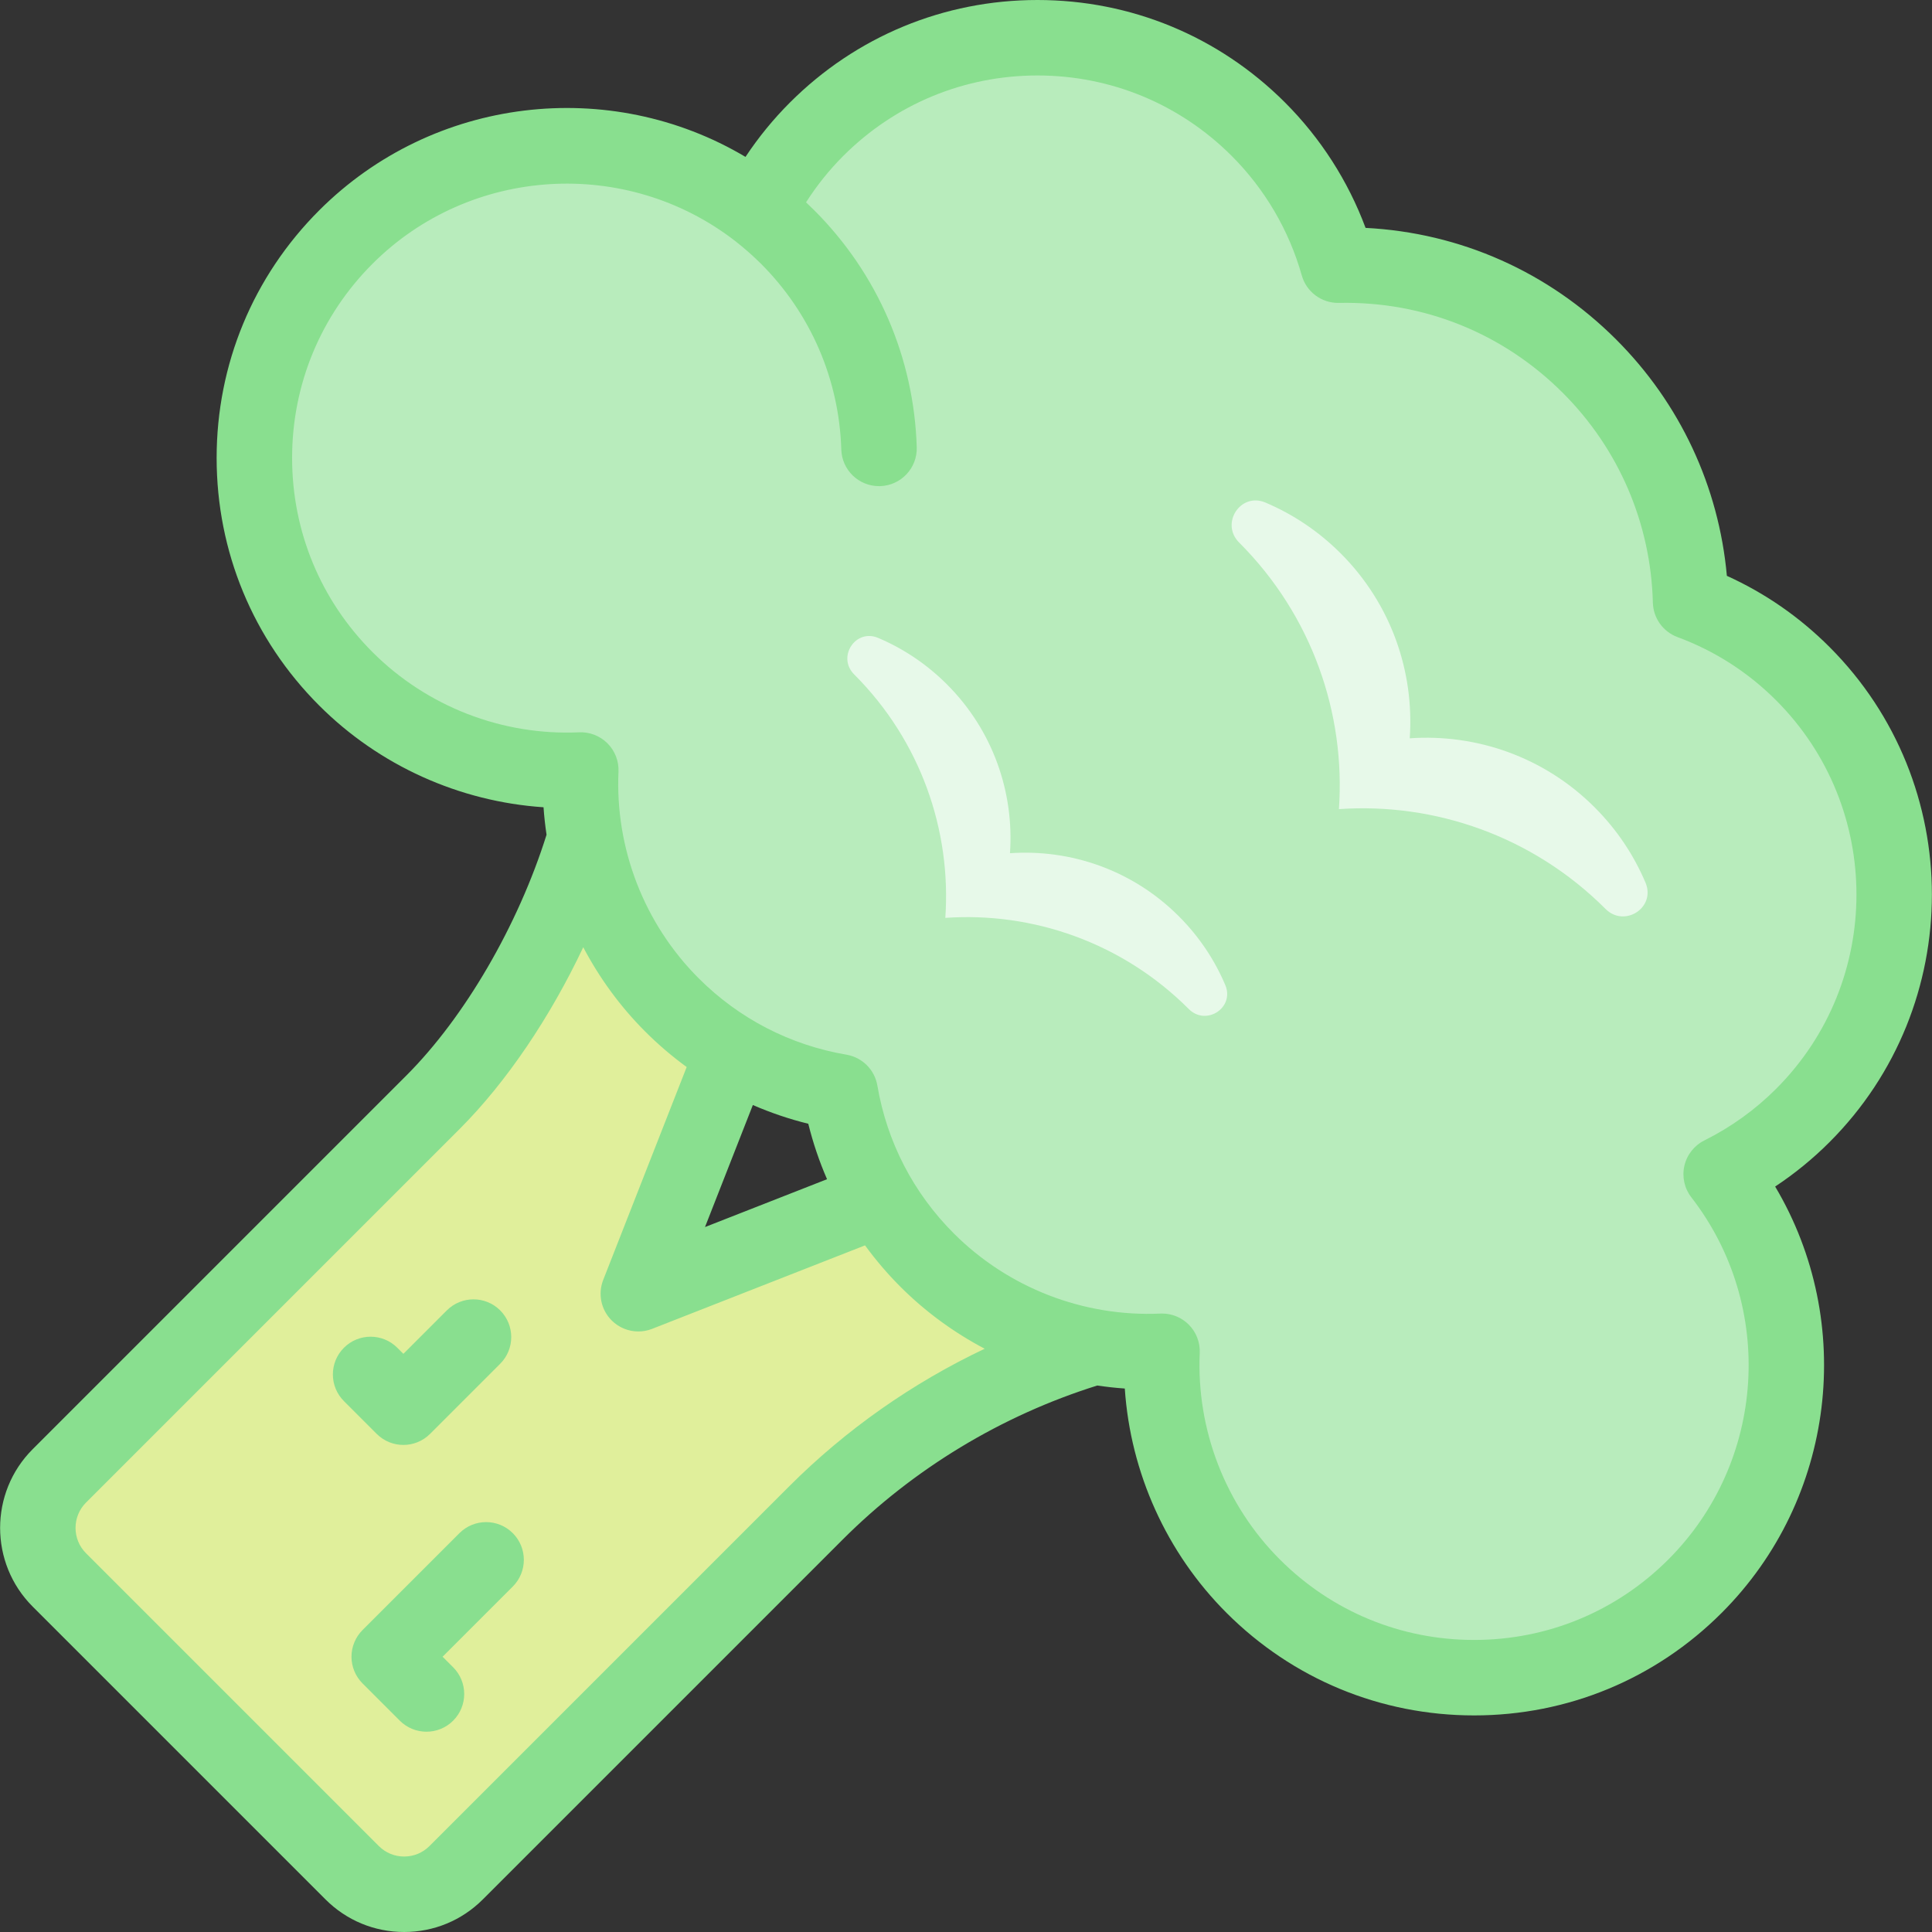 <svg id="Capa_1" enable-background="new 0 0 512 512" height="512" viewBox="0 0 512 512" width="512" xmlns="http://www.w3.org/2000/svg"><rect x="0" y="0" width="512" height="512" fill="#333333" stroke="none"/><g id="XMLID_1601_"><path id="XMLID_1589_" d="m154.932 222.48c-7.361 24.394-22.153 51.595-40.17 69.612l-99.04 99.04c-7.609 7.609-7.609 19.946 0 27.555l77.607 77.607c7.609 7.609 19.946 7.609 27.555 0l95.341-95.341c20.443-20.443 45.625-35.513 73.304-43.866l.007-.002zm14.232 120.371 24.065-61.379 31.326 10.631 5.988 26.683z" fill="#e0ef9b"/><path id="XMLID_1487_" d="m456.127 311.178c7.805-3.887 15.134-9.061 21.64-15.567 32.331-32.331 32.331-84.749 0-117.08-8.715-8.715-18.896-15.058-29.742-19.075-.586-22.644-9.493-45.113-26.775-62.394-18.362-18.362-42.58-27.274-66.642-26.787-3.715-13.191-10.743-25.646-21.124-36.026-32.331-32.331-84.749-32.331-117.08 0-6.506 6.506-11.68 13.834-15.567 21.64-32.474-25.178-79.363-22.883-109.179 6.933-32.331 32.331-32.331 84.749 0 117.08 17.111 17.111 39.848 25.16 62.257 24.16-1.001 22.409 7.048 45.146 24.159 62.257 12.6 12.6 28.255 20.266 44.579 23.045 2.779 16.324 10.445 31.979 23.045 44.579 17.111 17.111 39.848 25.16 62.257 24.159-1.001 22.408 7.048 45.146 24.159 62.257 32.331 32.331 84.749 32.331 117.08 0 29.816-29.818 32.111-76.707 6.933-109.181z" fill="#b8ecbc"/><path id="XMLID_1425_" d="m328.398 143.793c19.341 19.341 28.199 45.333 26.433 70.633 25.3-1.766 51.291 7.092 70.633 26.433.064.064-.063-.064 0 0 5.052 5.082 13.409-.354 10.612-6.952-3.073-7.248-7.563-14.038-13.472-19.947-13.438-13.438-31.43-19.525-49.008-18.299 1.227-17.578-4.861-35.57-18.299-49.008-5.909-5.909-12.699-10.4-19.947-13.472-6.598-2.797-12.034 5.56-6.952 10.612.064.064-.063-.063 0 0z" fill="#e7f9e9"/><path id="XMLID_1424_" d="m226.383 178.747c17.661 17.661 25.749 41.395 24.137 64.498 23.102-1.612 46.836 6.476 64.498 24.137.058.058-.058-.058 0 0 4.613 4.641 12.244-.323 9.69-6.348-2.806-6.618-6.906-12.819-12.302-18.214-12.271-12.271-28.7-17.829-44.751-16.709 1.12-16.051-4.439-32.48-16.709-44.751-5.396-5.396-11.596-9.496-18.214-12.302-6.026-2.555-10.99 5.076-6.349 9.689.058.058-.058-.058 0 0z" fill="#e7f9e9"/><g id="XMLID_1063_" fill="#89df8f"><path id="XMLID_1071_" d="m484.838 171.46c-7.944-7.944-17.071-14.269-27.199-18.857-2.134-23.668-12.404-45.698-29.318-62.612-17.957-17.956-41.312-28.311-66.43-29.599-4.629-12.425-11.916-23.795-21.336-33.215-17.526-17.526-40.827-27.177-65.612-27.177s-48.085 9.651-65.61 27.177c-4.409 4.409-8.345 9.229-11.768 14.403-35.942-21.379-82.732-16.076-112.979 14.17-17.524 17.525-27.176 40.826-27.176 65.61 0 24.785 9.652 48.086 27.177 65.611 15.927 15.927 37.159 25.465 59.455 26.963.164 2.444.442 4.871.798 7.284-7.539 24.002-21.665 48.319-37.148 63.802l-99.042 99.041c-11.495 11.496-11.495 30.201 0 41.697l77.607 77.606c5.569 5.569 12.973 8.636 20.849 8.636s15.28-3.067 20.848-8.636l95.34-95.339c18.808-18.809 42.12-32.897 67.499-40.849 2.414.355 4.843.634 7.288.798 1.5 22.294 11.037 43.528 26.962 59.453 17.525 17.525 40.826 27.177 65.611 27.177 24.784 0 48.085-9.651 65.61-27.177 30.246-30.246 35.549-77.037 14.17-112.979 5.176-3.423 9.994-7.357 14.403-11.767 36.179-36.177 36.179-95.042.001-131.221zm-275.687 222.423-95.34 95.339c-1.791 1.792-4.173 2.778-6.706 2.778s-4.915-.986-6.707-2.778l-77.606-77.606c-3.698-3.697-3.698-9.715 0-13.412l99.04-99.04c12.395-12.394 23.998-29.636 32.735-48.137 4.297 8.167 9.803 15.729 16.436 22.362 3.437 3.437 7.109 6.563 10.974 9.386l-22.123 56.425c-1.451 3.701-.572 7.91 2.239 10.722 1.911 1.911 4.469 2.929 7.073 2.929 1.227 0 2.463-.226 3.648-.69l56.427-22.123c2.823 3.865 5.949 7.538 9.386 10.975 6.623 6.623 14.172 12.122 22.325 16.417-19.171 9.081-36.77 21.422-51.801 36.453zm-9.638-101.042c4.726 2.055 9.635 3.72 14.692 4.969 1.25 5.057 2.914 9.966 4.97 14.692l-32.342 12.68zm252.156 9.387c-2.682 1.336-4.624 3.804-5.291 6.724-.667 2.921.011 5.987 1.846 8.354 22.378 28.862 19.755 70.124-6.102 95.979-13.747 13.748-32.026 21.319-51.468 21.319-19.443 0-37.722-7.571-51.469-21.319-14.409-14.407-22.151-34.359-21.241-54.738.125-2.805-.935-5.532-2.919-7.518-1.88-1.879-4.425-2.929-7.071-2.929-.148 0-.297.003-.446.01-20.397.922-40.33-6.832-54.739-21.241-10.712-10.711-17.717-24.262-20.258-39.186-.713-4.187-3.993-7.467-8.18-8.18-14.923-2.541-28.474-9.546-39.186-20.259-14.409-14.408-22.151-34.359-21.24-54.738.125-2.805-.934-5.532-2.919-7.518-1.985-1.984-4.716-3.045-7.517-2.919-20.378.926-40.33-6.831-54.74-21.241-13.748-13.746-21.319-32.024-21.319-51.468 0-19.442 7.571-37.721 21.319-51.468 25.856-25.856 67.271-28.375 96.134-5.996.099.077-.101-.073 0 0 2.319 1.818 4.71 3.902 6.805 5.996 13.161 13.16 20.72 30.648 21.285 49.243.165 5.417 4.607 9.696 9.99 9.696.103 0 .207-.002.31-.005 5.52-.167 9.859-4.778 9.692-10.299-.72-23.706-10.356-46.001-27.133-62.777-.721-.721-1.456-1.43-2.202-2.129 2.833-4.439 6.127-8.563 9.867-12.303 13.746-13.747 32.025-21.318 51.466-21.318 19.442 0 37.721 7.571 51.469 21.319 8.789 8.788 15.21 19.738 18.568 31.666 1.217 4.317 5.154 7.289 9.624 7.289.068 0 .137-.001.204-.002 22.483-.475 43.527 8.019 59.369 23.86 14.837 14.836 23.307 34.575 23.85 55.582.106 4.087 2.689 7.698 6.523 9.118 9.882 3.66 18.678 9.302 26.145 16.77 28.38 28.38 28.38 74.558 0 102.938-5.566 5.566-11.967 10.172-19.026 13.688z"/><path id="XMLID_1075_" d="m121.753 406.302-25.676 25.676c-1.875 1.876-2.929 4.419-2.929 7.071s1.054 5.195 2.929 7.071l9.872 9.872c1.953 1.952 4.512 2.929 7.071 2.929s5.119-.977 7.071-2.929c3.905-3.905 3.905-10.237 0-14.143l-2.801-2.801 18.605-18.604c3.905-3.905 3.906-10.237 0-14.143-3.906-3.903-10.237-3.903-14.142.001z"/><path id="XMLID_1076_" d="m106.9 382.924c2.559 0 5.119-.977 7.071-2.929l18.583-18.584c3.905-3.905 3.905-10.237 0-14.143-3.905-3.904-10.237-3.904-14.142 0l-11.512 11.514-1.613-1.613c-3.905-3.904-10.237-3.904-14.142 0-3.905 3.906-3.905 10.237 0 14.143l8.684 8.684c1.953 1.951 4.512 2.928 7.071 2.928z"/></g></g></svg>
